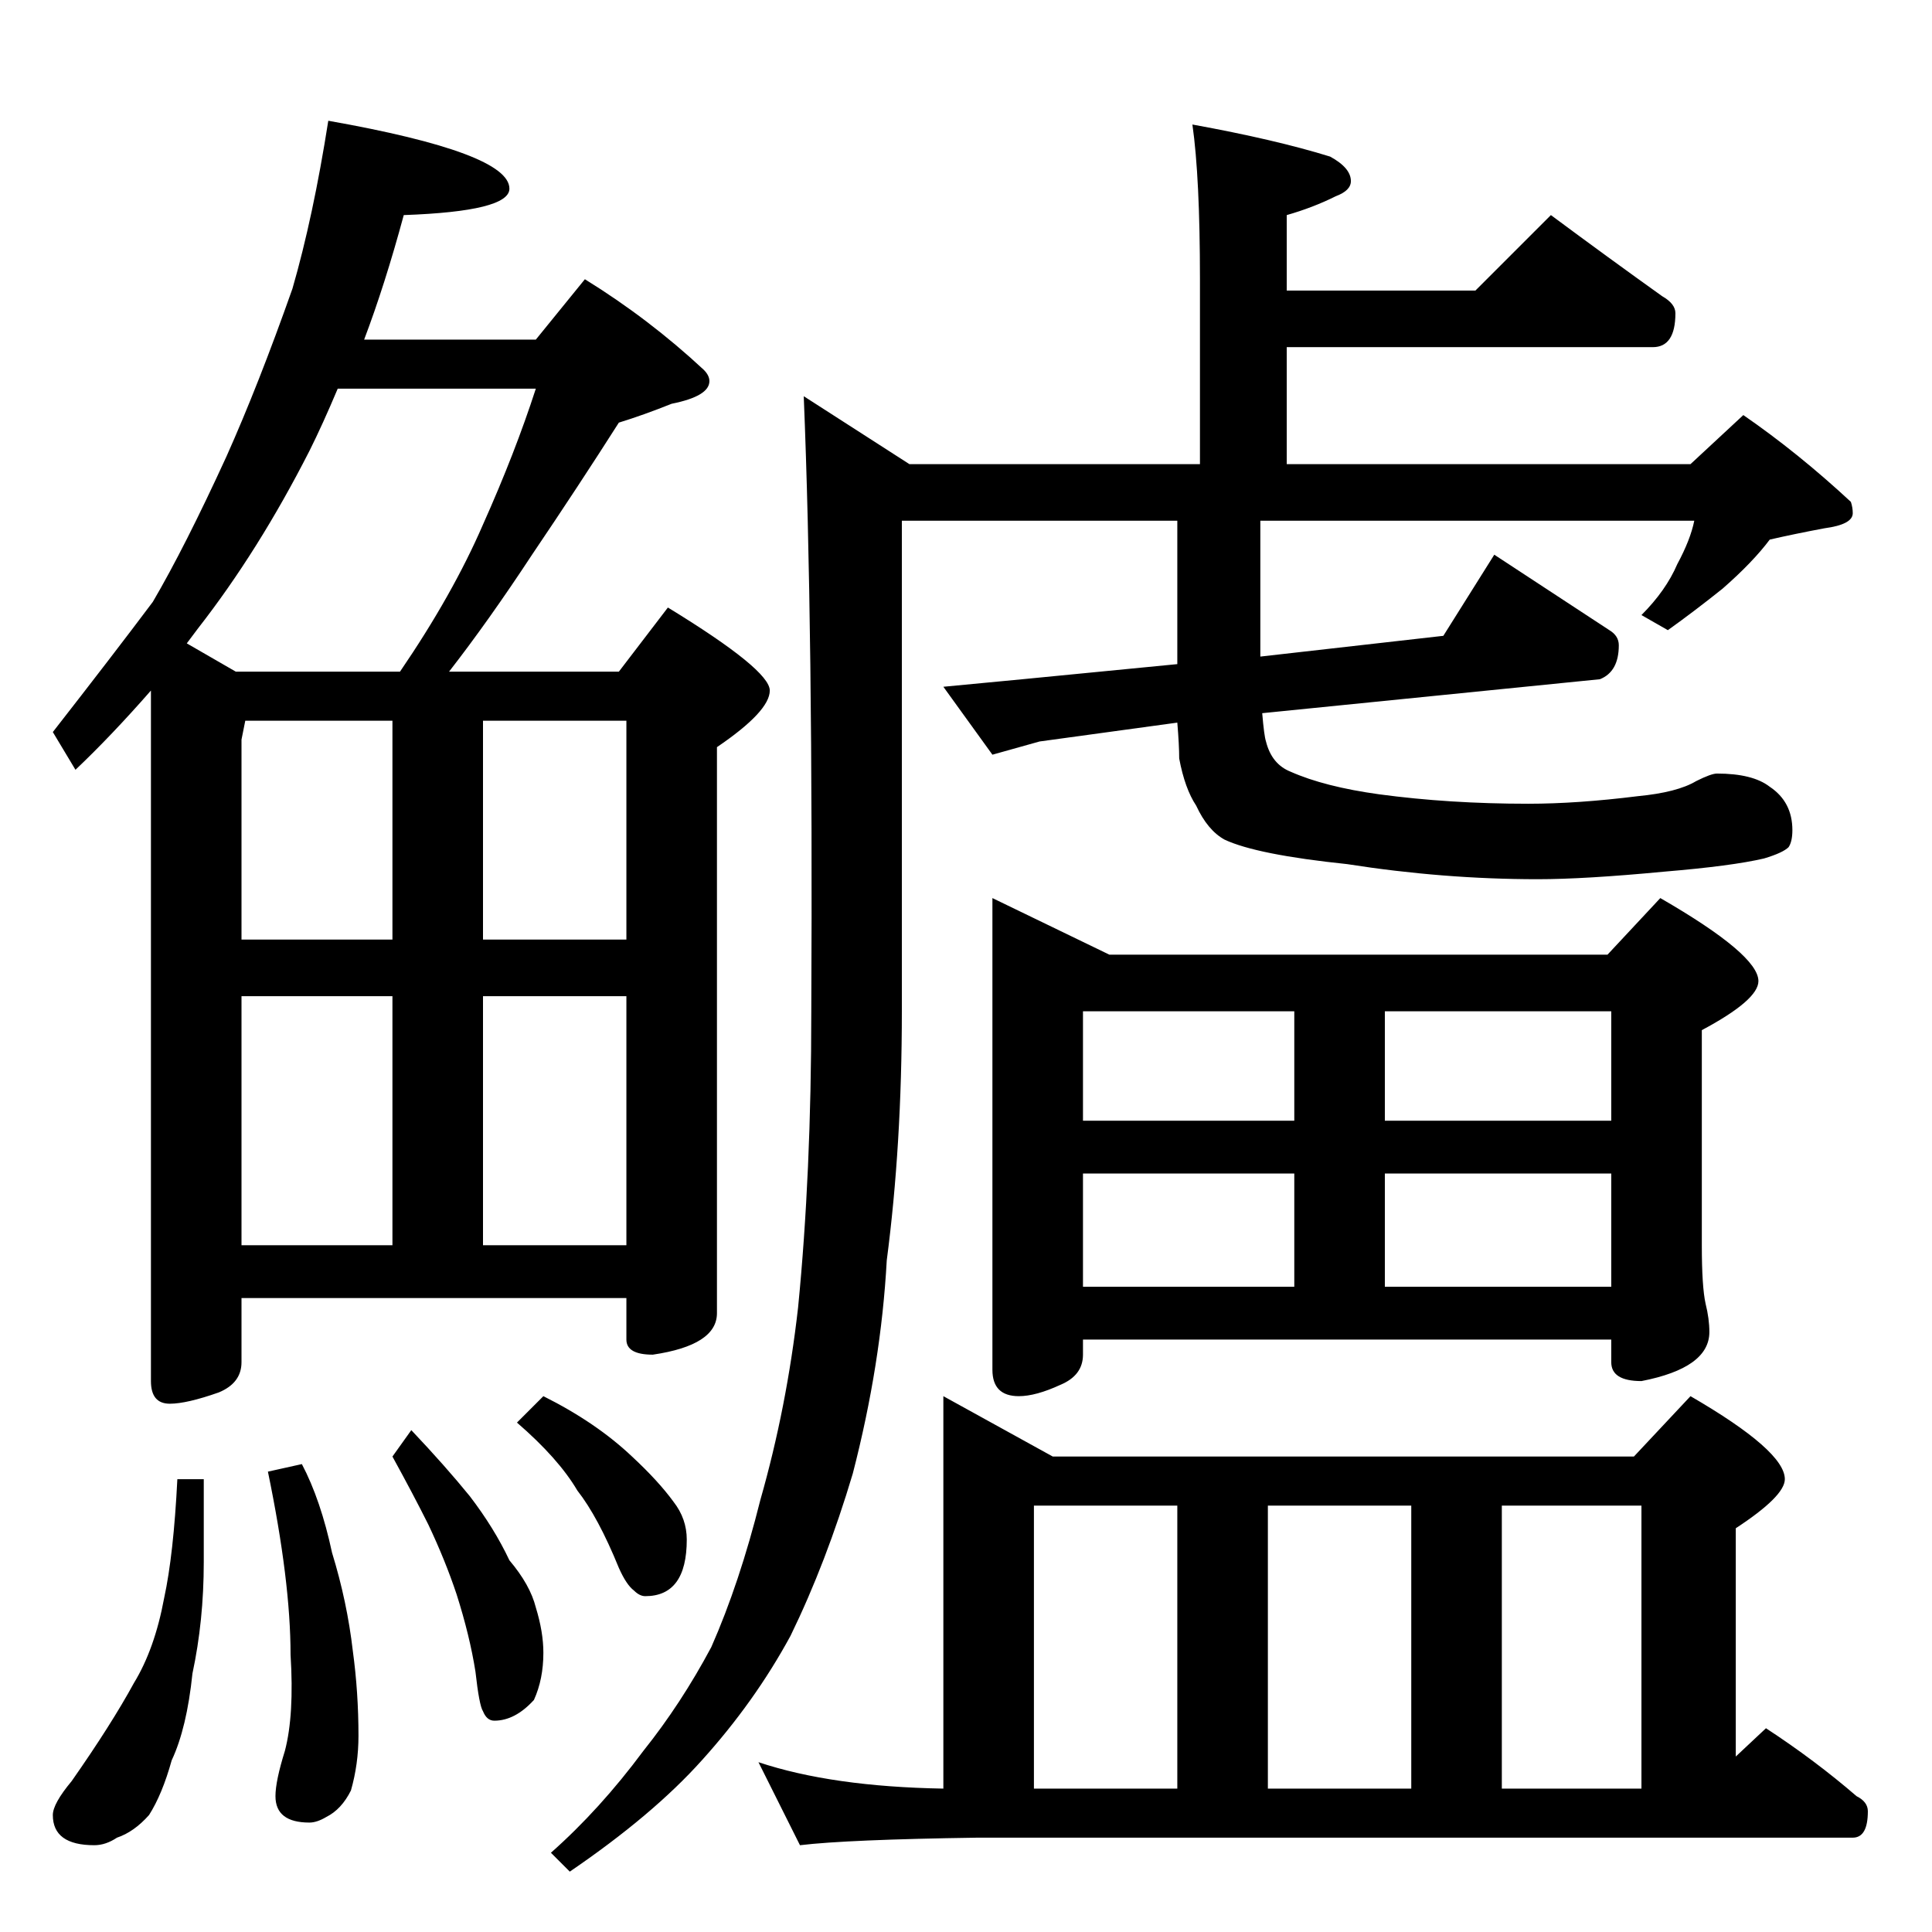 <?xml version="1.0" standalone="no"?>
<!DOCTYPE svg PUBLIC "-//W3C//DTD SVG 1.1//EN" "http://www.w3.org/Graphics/SVG/1.1/DTD/svg11.dtd" >
<svg xmlns="http://www.w3.org/2000/svg" xmlns:xlink="http://www.w3.org/1999/xlink" version="1.1" viewBox="0 -204 1024 1024">
  <g transform="matrix(1 0 0 -1 0 820)">
   <path fill="currentColor"
d="M174 960q96 -17 96 -36q0 -12 -56 -14q-10 -37 -21 -66h91l26 32q34 -21 63 -48q3 -3 3 -6q0 -8 -20 -12q-15 -6 -28 -10q-21 -33 -46 -70q-23 -35 -44 -62h90l26 34q54 -33 54 -44t-28 -30v-300q0 -17 -34 -22q-14 0 -14 8v22h-204v-34q0 -11 -12 -16q-17 -6 -26 -6
q-10 0 -10 12v366q-21 -24 -40 -42l-12 20q32 41 53 69q17 29 39 77q17 38 35 89q11 38 19 89zM128 364h80v132h-80v-132zM256 364h76v132h-76v-132zM128 526h80v116h-78l-2 -10v-106zM256 642v-116h76v116h-76zM125 668h87q28 41 44 78q17 38 28 72h-105q-8 -19 -15 -33
q-27 -53 -59 -94l-6 -8zM94 240h14v-44q0 -31 -6 -59q-3 -29 -11 -46q-5 -18 -12 -29q-8 -9 -17 -12q-6 -4 -12 -4q-22 0 -22 16q0 6 10 18q21 30 33 52q11 18 16 45q5 23 7 63zM160 248q10 -19 16 -47q8 -26 11 -52q3 -22 3 -45q0 -15 -4 -29q-5 -10 -13 -14q-5 -3 -9 -3
q-18 0 -18 14q0 8 5 24q5 19 3 51q0 39 -12 97zM218 266q18 -19 31 -35q13 -17 21 -34q11 -13 14 -25q4 -13 4 -24q0 -14 -5 -25q-10 -11 -21 -11q-4 0 -6 5q-2 3 -4 21q-3 19 -10 41q-6 18 -15 37q-8 16 -19 36zM288 284q28 -14 47 -32q14 -13 22 -24q7 -9 7 -20
q0 -30 -22 -30q-3 0 -6 3q-4 3 -8 12q-11 27 -22 41q-10 17 -32 36zM632 958q44 -8 73 -17q11 -6 11 -13q0 -5 -8 -8q-12 -6 -26 -10v-40h100l40 40q31 -23 59 -43q7 -4 7 -9q0 -18 -12 -18h-194v-62h214l28 26q29 -20 57 -46q1 -3 1 -6q0 -6 -15 -8q-16 -3 -29 -6
q-9 -12 -25 -26q-15 -12 -29 -22l-14 8q13 13 19 27q7 13 9 23h-230v-72l97 11l27 43l61 -40q5 -3 5 -8q0 -14 -10 -18l-179 -18q1 -12 2 -15q3 -12 13 -16q18 -8 47 -12q37 -5 79 -5q26 0 58 4q21 2 31 8q8 4 11 4q19 0 28 -7q12 -8 12 -23q0 -6 -2 -9q-3 -3 -13 -6
q-17 -4 -53 -7q-42 -4 -67 -4q-50 0 -101 8q-48 5 -65 13q-9 5 -15 18q-6 9 -9 25q0 7 -1 19l-73 -10l-25 -7l-26 36l42 4l82 8v76h-146v-260q0 -71 -8 -132q-3 -55 -18 -113q-14 -47 -33 -86q-19 -35 -47 -66q-26 -29 -70 -59l-10 10q26 23 49 54q20 25 36 55q15 34 26 78
q14 49 20 102q7 71 7 157q1 204 -4 326l56 -36h154v98q0 54 -4 82zM526 548l62 -30h264l28 30q52 -30 52 -44q0 -10 -30 -26v-114q0 -22 2 -31q2 -8 2 -15q0 -19 -36 -26q-16 0 -16 10v12h-280v-8q0 -11 -12 -16q-13 -6 -22 -6q-14 0 -14 14v250zM574 342h112v60h-112v-60z
M734 342h120v60h-120v-60zM574 430h112v58h-112v-58zM734 488v-58h120v58h-120zM500 284l58 -32h308l30 32q50 -29 50 -44q0 -9 -26 -26v-121l16 15q26 -17 48 -36q6 -3 6 -8q0 -14 -8 -14h-464q-69 -1 -94 -4l-22 44q39 -13 98 -14v208zM548 76h76v150h-76v-150zM672 76h76
v150h-76v-150zM796 76h74v150h-74v-150z" />
  </g>

</svg>
